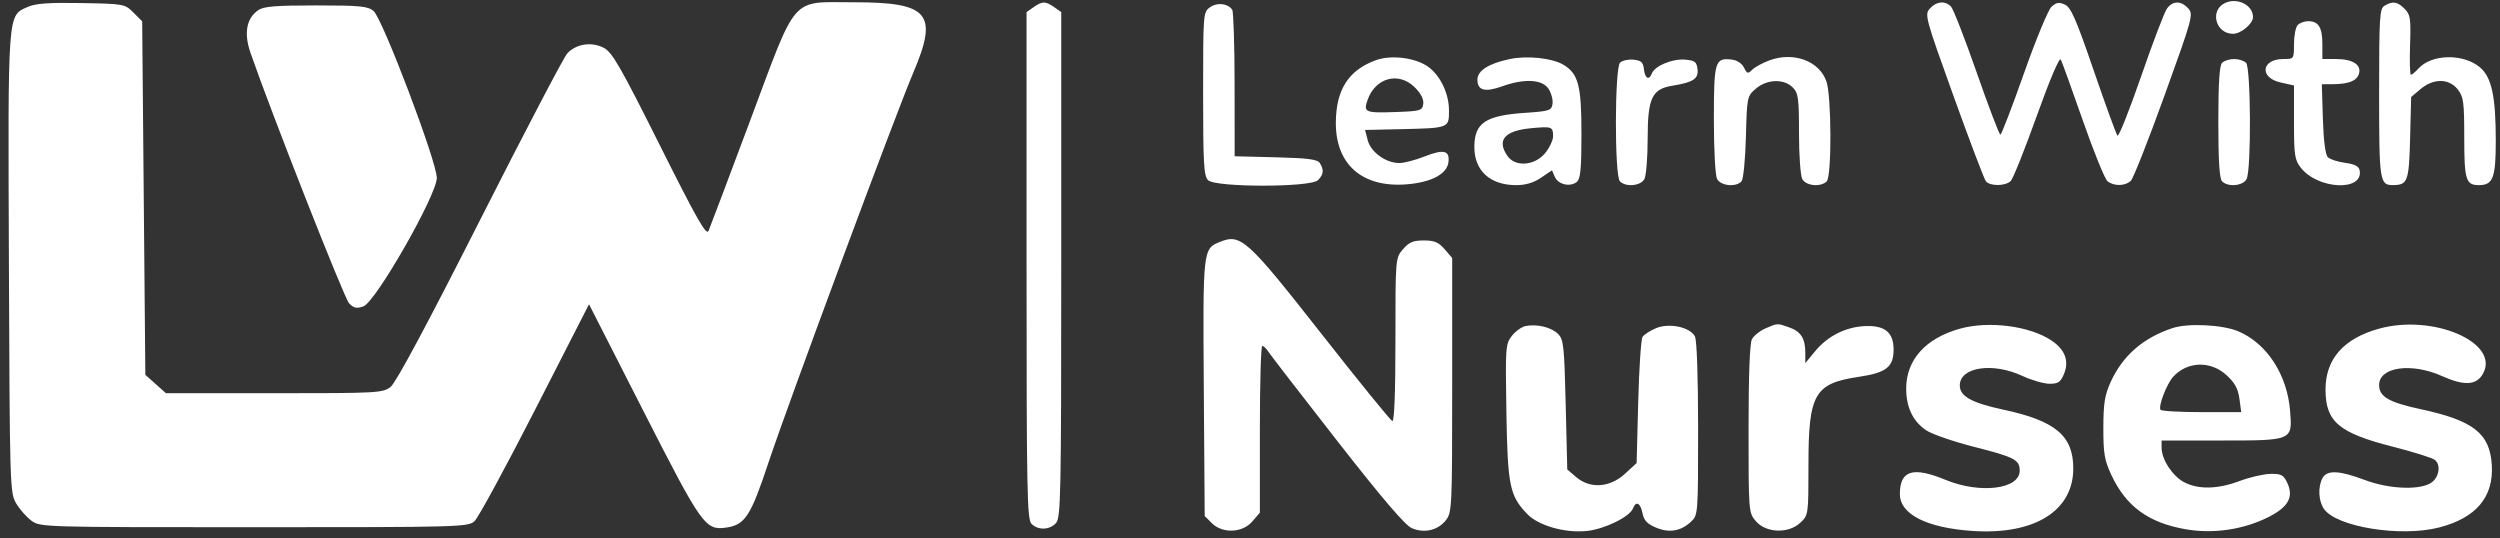 <svg viewBox="0 0 260 56" fill="none" xmlns="http://www.w3.org/2000/svg">
<rect x="0" y="0" width="260" height="56" fill="#333333" stroke="none"/>
<path fill-rule="evenodd" clip-rule="evenodd" d="M231.362 0.333C229.785 1.124 230.439 3.515 232.232 3.515C233.063 3.515 234.313 2.47 234.313 1.774C234.313 0.51 232.639 -0.307 231.362 0.333ZM2.889 0.717C0.772 1.662 0.826 0.932 0.926 27.378C1.013 50.548 1.035 51.255 1.672 52.337C2.032 52.949 2.744 53.761 3.253 54.14C4.173 54.826 4.322 54.831 26.417 54.831C47.884 54.831 48.679 54.809 49.351 54.201C49.733 53.855 52.569 48.638 55.652 42.607L61.258 31.643L66.913 42.741C73.022 54.729 73.352 55.191 75.577 54.859C77.487 54.573 78.082 53.651 79.909 48.145C81.904 42.133 93.115 11.943 94.982 7.556C97.605 1.393 96.626 0.236 88.787 0.236C82.142 0.236 82.969 -0.708 78.019 12.532C75.793 18.483 73.845 23.648 73.69 24.008C73.461 24.54 72.497 22.845 68.612 15.084C64.507 6.883 63.668 5.427 62.788 4.972C61.507 4.31 59.898 4.563 58.986 5.569C58.621 5.972 54.533 13.785 49.901 22.931C44.436 33.722 41.181 39.795 40.631 40.228C39.816 40.869 39.35 40.895 28.52 40.895H17.257L16.186 39.938L15.115 38.982L14.951 20.6L14.787 2.218L13.879 1.309C12.985 0.413 12.904 0.399 8.469 0.318C5.077 0.257 3.701 0.355 2.889 0.717ZM107.491 0.747L106.762 1.257V27.61C106.762 51.131 106.817 54.019 107.277 54.479C107.968 55.17 109.16 55.131 109.826 54.395C110.321 53.847 110.369 51.51 110.369 27.526V1.257L109.64 0.747C108.728 0.107 108.402 0.107 107.491 0.747ZM125.851 0.747C125.132 1.251 125.124 1.349 125.124 9.74C125.124 17.015 125.197 18.297 125.639 18.739C126.401 19.5 136.307 19.5 137.069 18.739C137.656 18.151 137.709 17.665 137.263 16.959C137.02 16.572 136.036 16.444 132.678 16.359L128.403 16.251L128.398 8.817C128.395 4.729 128.284 1.219 128.152 1.018C127.714 0.354 126.601 0.223 125.851 0.747ZM200.711 0.884C200.143 1.511 200.22 1.797 203.165 9.983C204.837 14.631 206.35 18.619 206.528 18.844C206.953 19.385 208.576 19.369 209.123 18.818C209.362 18.579 210.575 15.54 211.821 12.064C213.172 8.293 214.18 5.924 214.32 6.188C214.449 6.431 215.481 9.286 216.614 12.532C217.746 15.778 218.9 18.619 219.178 18.844C219.851 19.39 221.04 19.364 221.615 18.789C221.87 18.534 223.446 14.542 225.116 9.918C228.039 1.823 228.13 1.488 227.574 0.874C226.826 0.046 225.946 0.063 225.348 0.916C225.086 1.29 223.877 4.472 222.661 7.986C221.445 11.501 220.345 14.256 220.216 14.11C220.088 13.963 218.978 10.915 217.749 7.337C215.917 1.997 215.379 0.767 214.751 0.481C214.144 0.204 213.857 0.249 213.36 0.698C213.016 1.009 211.724 4.13 210.49 7.633C209.255 11.135 208.152 14.002 208.038 14.004C207.924 14.006 206.819 11.105 205.582 7.558C204.345 4.011 203.136 0.912 202.896 0.672C202.272 0.048 201.39 0.134 200.711 0.884ZM248.002 0.59C247.478 0.895 247.428 1.688 247.428 9.696C247.428 18.892 247.485 19.259 248.888 19.249C250.402 19.238 250.538 18.862 250.651 14.355L250.759 10.088L251.742 9.26C253.087 8.129 254.695 8.144 255.602 9.297C256.208 10.068 256.282 10.609 256.282 14.314C256.282 18.702 256.451 19.254 257.799 19.254C259.273 19.254 259.561 18.503 259.561 14.656C259.561 10.024 259.132 8.027 257.919 7.006C256.191 5.552 252.894 5.611 251.528 7.12C251.201 7.482 250.846 7.778 250.739 7.778C250.631 7.779 250.59 6.387 250.647 4.685C250.74 1.916 250.68 1.52 250.074 0.914C249.324 0.164 248.859 0.091 248.002 0.59ZM26.854 1.057C25.622 1.92 25.345 3.455 26.054 5.5C28.23 11.78 35.794 31.005 36.297 31.534C36.79 32.051 37.077 32.113 37.798 31.86C39.065 31.414 45.401 20.33 45.428 18.514C45.451 16.874 39.788 1.93 38.844 1.138C38.254 0.643 37.427 0.564 32.858 0.564C28.672 0.564 27.409 0.667 26.854 1.057ZM238.969 2.597C238.752 2.813 238.575 3.699 238.575 4.564C238.575 6.133 238.572 6.138 237.468 6.138C235.174 6.138 234.946 8.082 237.182 8.578L238.575 8.887V12.715C238.575 16.144 238.649 16.636 239.286 17.446C241.075 19.72 245.828 19.927 245.402 17.712C245.321 17.293 244.884 17.068 243.893 16.936C243.125 16.833 242.316 16.568 242.094 16.346C241.839 16.092 241.649 14.62 241.579 12.353L241.468 8.761L242.563 8.757C244.254 8.75 245.092 8.425 245.326 7.685C245.625 6.746 244.687 6.138 242.939 6.138H241.526V4.564C241.526 2.853 241.12 2.203 240.051 2.203C239.672 2.203 239.185 2.38 238.969 2.597ZM143.073 6.266C140.253 7.302 138.961 9.305 138.927 12.696C138.884 17.1 141.667 19.542 146.305 19.17C148.863 18.965 150.495 18.094 150.64 16.859C150.783 15.634 150.141 15.489 148.115 16.287C147.179 16.657 146.012 16.958 145.523 16.957C144.133 16.955 142.567 15.826 142.247 14.594L141.967 13.516L145.596 13.435C150.733 13.321 150.701 13.333 150.694 11.46C150.688 9.575 149.636 7.56 148.24 6.756C146.828 5.943 144.542 5.727 143.073 6.266ZM157.036 6.137C154.826 6.599 153.651 7.346 153.651 8.288C153.651 9.412 154.431 9.619 156.232 8.974C158.535 8.149 160.401 8.249 161.046 9.234C161.334 9.674 161.522 10.376 161.463 10.792C161.363 11.496 161.164 11.562 158.568 11.739C154.495 12.018 153.352 12.785 153.333 15.249C153.315 17.744 154.956 19.254 157.687 19.254C158.665 19.254 159.502 19.004 160.27 18.483L161.406 17.711L161.709 18.401C162.061 19.201 163.311 19.48 163.997 18.911C164.369 18.602 164.471 17.531 164.471 13.935C164.471 8.856 164.154 7.657 162.563 6.717C161.412 6.037 158.818 5.765 157.036 6.137ZM184.015 6.279C183.312 6.538 182.511 6.976 182.235 7.251C181.785 7.701 181.697 7.679 181.374 7.027C181.159 6.594 180.646 6.259 180.101 6.196C178.351 5.994 178.243 6.358 178.243 12.43C178.243 15.632 178.386 18.254 178.582 18.62C178.971 19.346 180.59 19.489 181.125 18.844C181.312 18.619 181.515 16.54 181.575 14.224C181.684 10.077 181.699 10.003 182.606 9.224C183.762 8.23 185.52 8.169 186.44 9.089C187.026 9.675 187.096 10.182 187.096 13.865C187.096 16.131 187.249 18.271 187.435 18.62C187.82 19.338 189.358 19.484 189.981 18.86C190.509 18.333 190.481 9.989 189.947 8.464C189.2 6.334 186.534 5.352 184.015 6.279ZM168.486 6.517C167.919 7.084 167.905 18.294 168.471 18.86C169.095 19.484 170.633 19.338 171.018 18.62C171.204 18.271 171.357 16.373 171.357 14.401C171.357 10.213 171.802 9.259 173.912 8.917C176.095 8.563 176.657 8.196 176.543 7.201C176.453 6.424 176.275 6.288 175.229 6.201C173.929 6.093 172.093 6.857 171.797 7.631C171.503 8.396 171.081 8.178 170.969 7.204C170.884 6.47 170.682 6.284 169.88 6.205C169.338 6.152 168.711 6.292 168.486 6.517ZM231.099 6.532C230.823 6.808 230.706 8.645 230.706 12.696C230.706 16.747 230.823 18.584 231.099 18.86C231.723 19.484 233.261 19.338 233.645 18.62C234.142 17.691 234.095 7.035 233.591 6.532C233.375 6.315 232.814 6.138 232.345 6.138C231.876 6.138 231.316 6.315 231.099 6.532ZM147.141 9.087C147.778 9.724 148.086 10.329 148.017 10.808C147.92 11.496 147.727 11.555 145.318 11.645C141.976 11.77 141.774 11.69 142.219 10.414C143.034 8.074 145.471 7.417 147.141 9.087ZM161.52 14.166C161.52 14.592 161.138 15.395 160.671 15.95C159.584 17.243 157.594 17.386 156.784 16.23C155.634 14.587 156.454 13.603 159.193 13.339C161.393 13.127 161.52 13.172 161.52 14.166ZM126.864 25.159C125.103 25.869 125.095 25.945 125.195 40.353L125.288 53.665L126.027 54.404C127.14 55.516 129.209 55.431 130.241 54.231L131.026 53.318V44.647C131.026 39.879 131.138 35.977 131.275 35.977C131.412 35.977 131.688 36.235 131.889 36.55C132.09 36.866 135.308 41.034 139.041 45.813C143.76 51.854 146.133 54.633 146.828 54.93C148.131 55.486 149.54 55.157 150.368 54.105C151.004 53.296 151.027 52.797 151.027 40.049V26.832L150.242 25.919C149.615 25.19 149.18 25.007 148.076 25.007C146.972 25.007 146.538 25.19 145.91 25.919C145.126 26.831 145.125 26.837 145.125 35.366C145.125 40.888 145.01 43.862 144.799 43.791C144.619 43.731 141.285 39.624 137.39 34.665C129.688 24.858 129.048 24.279 126.864 25.159ZM158.658 33.909C158.255 33.988 157.616 34.447 157.237 34.929C156.576 35.769 156.553 36.095 156.665 42.859C156.793 50.528 157 51.546 158.823 53.449C159.991 54.669 162.753 55.456 165.036 55.22C166.88 55.03 169.496 53.749 169.833 52.872C170.143 52.063 170.604 52.295 170.819 53.369C170.97 54.124 171.311 54.49 172.218 54.869C173.609 55.45 174.801 55.25 175.865 54.257C176.596 53.575 176.603 53.479 176.603 44.587C176.603 39.126 176.472 35.361 176.27 34.982C175.752 34.014 173.595 33.559 172.229 34.13C171.613 34.388 170.98 34.797 170.823 35.041C170.666 35.285 170.463 38.337 170.373 41.823L170.209 48.16L168.985 49.282C167.414 50.72 165.36 50.855 163.916 49.613L162.996 48.823L162.832 42.08C162.681 35.886 162.614 35.285 162.012 34.705C161.306 34.025 159.837 33.676 158.658 33.909ZM183.597 34.159C183.025 34.408 182.398 34.909 182.203 35.273C181.976 35.697 181.85 39.035 181.85 44.626C181.85 53.253 181.855 53.325 182.613 54.206C183.675 55.44 186.002 55.52 187.233 54.364C188.075 53.573 188.08 53.54 188.08 48.297C188.081 40.966 188.707 39.875 193.31 39.191C196.172 38.767 196.933 38.171 196.933 36.355C196.933 34.569 196.027 33.825 193.96 33.914C191.954 34 190.073 34.949 188.767 36.534L187.752 37.766V36.685C187.752 35.195 187.289 34.469 186.07 34.044C184.809 33.604 184.881 33.601 183.597 34.159ZM203.818 34.187C200.261 35.182 198.244 37.43 198.244 40.398C198.244 42.355 198.935 43.808 200.308 44.742C200.9 45.145 203.134 45.92 205.273 46.464C209.528 47.546 210.048 47.817 210.048 48.95C210.048 50.879 205.943 51.389 202.343 49.906C198.93 48.5 197.588 48.916 197.588 51.382C197.588 53.481 200.374 54.897 205.13 55.218C211.564 55.651 215.618 53.145 215.621 48.731C215.624 45.324 213.782 43.77 208.362 42.608C205.047 41.897 203.818 41.215 203.818 40.086C203.818 38.175 207.234 37.655 210.327 39.095C211.292 39.544 212.565 39.911 213.156 39.911C214.049 39.911 214.303 39.739 214.652 38.897C215.211 37.547 214.774 36.368 213.362 35.416C211.104 33.895 206.831 33.345 203.818 34.187ZM225.951 34.119C222.869 35.143 220.756 36.987 219.5 39.747C218.893 41.082 218.753 41.967 218.749 44.502C218.745 47.173 218.865 47.874 219.591 49.42C221.126 52.687 223.464 54.383 227.356 55.05C230.21 55.539 233.342 55.074 235.912 53.779C238.013 52.72 238.578 51.67 237.853 50.169C237.476 49.388 237.225 49.261 236.109 49.285C235.391 49.302 233.96 49.634 232.927 50.023C230.632 50.889 228.602 50.928 227.119 50.133C225.921 49.49 224.804 47.765 224.804 46.556V45.813H231.01C238.442 45.813 238.417 45.824 238.168 42.717C237.865 38.944 235.737 35.691 232.757 34.446C231.123 33.764 227.539 33.592 225.951 34.119ZM247.428 34.18C243.737 35.199 241.854 37.337 241.854 40.511C241.854 43.858 243.235 45.028 248.883 46.464C251.022 47.008 252.978 47.624 253.232 47.835C253.935 48.418 253.616 49.836 252.675 50.309C251.313 50.995 248.332 50.82 245.921 49.912C243.273 48.915 242.001 48.861 241.538 49.727C241.049 50.64 241.12 52.114 241.693 52.932C243.007 54.808 249.669 55.881 253.658 54.86C257.513 53.873 259.361 51.682 259.147 48.35C258.937 45.061 257.236 43.733 251.72 42.548C248.439 41.843 247.428 41.253 247.428 40.043C247.428 38.159 250.792 37.684 253.985 39.117C256.283 40.149 257.554 40.074 258.228 38.868C260.029 35.645 253.07 32.624 247.428 34.18ZM231.55 39.01C232.42 39.806 232.761 40.427 232.9 41.469L233.087 42.862H228.965C226.698 42.862 224.774 42.751 224.69 42.615C224.452 42.231 225.33 39.943 226.002 39.195C227.459 37.574 229.896 37.493 231.55 39.01Z" fill="white"/>
</svg>
